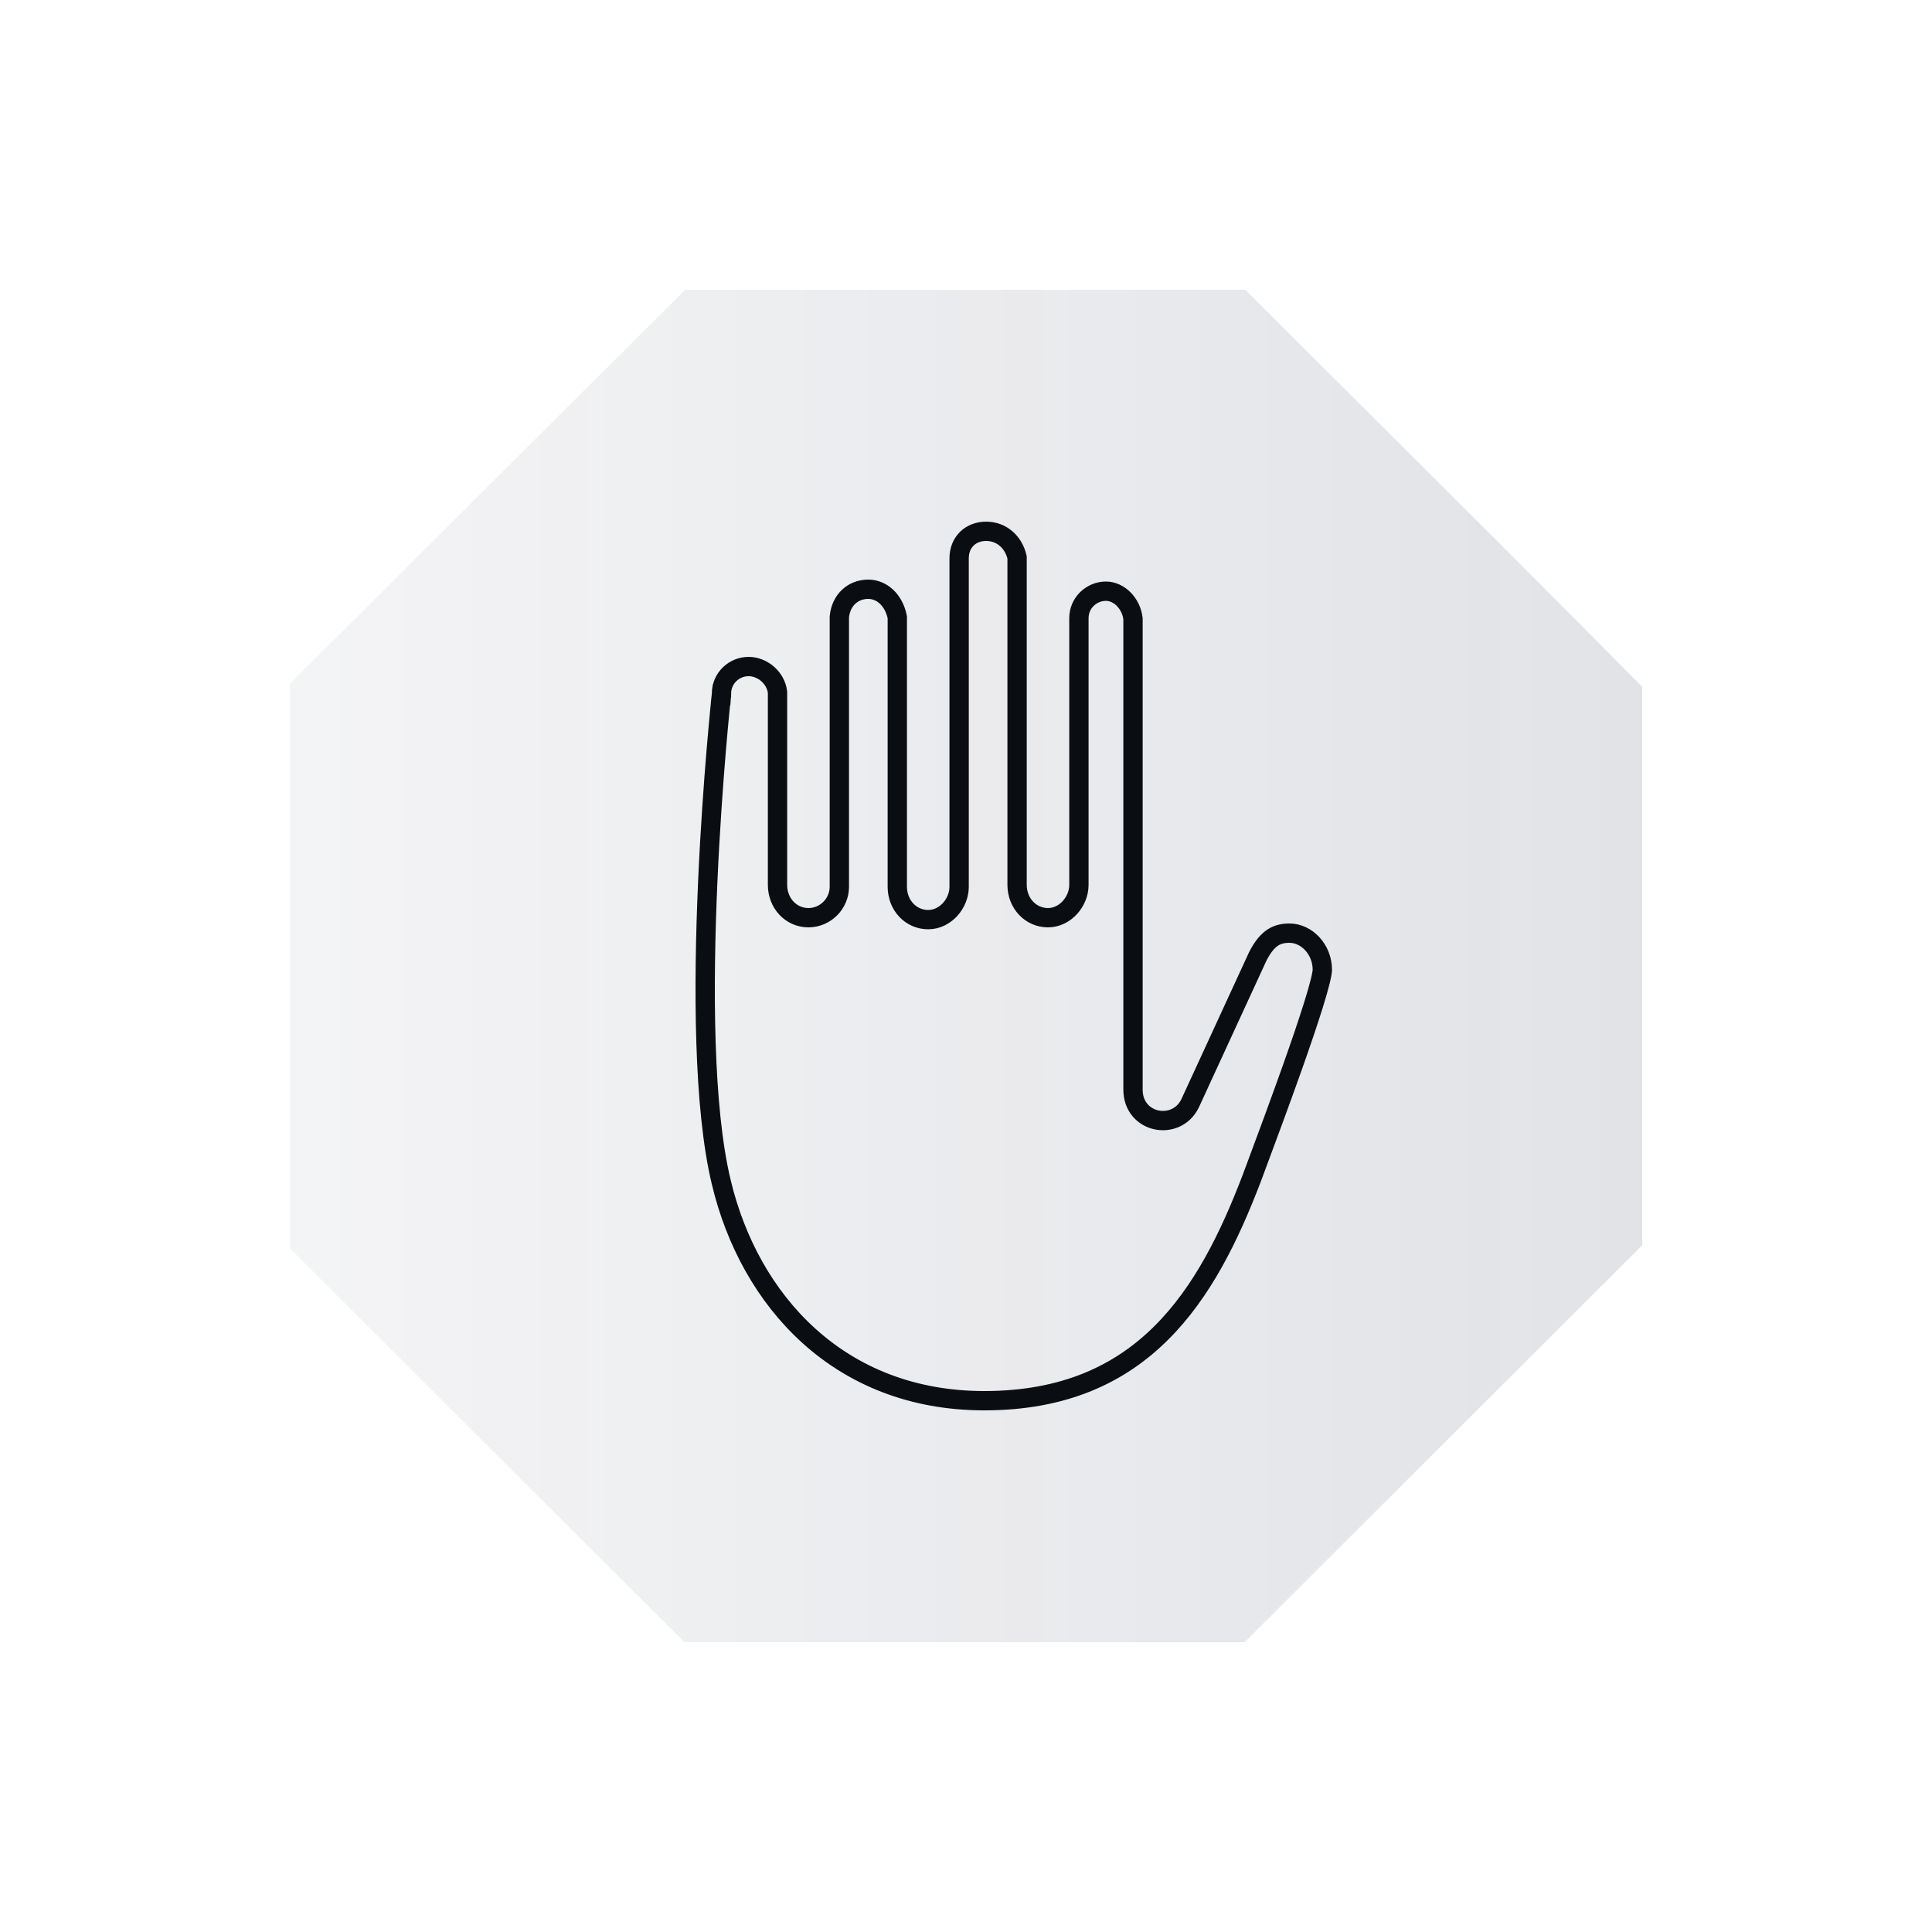 <svg width="100" height="100" viewBox="0 0 100 100" fill="none" xmlns="http://www.w3.org/2000/svg">
<path d="M78.307 28.813L64.455 15H35.467L15 35.389V64.611L35.428 85H64.416L82.198 67.257L85 64.455V35.545L78.307 28.813Z" fill="url(#paint0_linear)"/>
<path d="M61.592 57.124L61.595 57.116L61.599 57.109L65.095 49.517C65.368 48.974 65.639 48.682 65.89 48.521C66.137 48.362 66.41 48.3 66.744 48.3C67.627 48.3 68.444 49.133 68.444 50.2C68.444 50.281 68.413 50.48 68.329 50.818C68.249 51.14 68.132 51.544 67.987 52.009C67.698 52.939 67.304 54.091 66.886 55.27C66.242 57.085 65.548 58.949 65.102 60.148C64.969 60.505 64.858 60.804 64.776 61.024C63.633 64.006 62.239 66.873 60.104 68.995C57.988 71.1 55.115 72.5 50.944 72.5C43.43 72.5 38.791 67.317 37.331 61.184L37.331 61.183C36.399 57.311 36.394 51.028 36.632 45.66C36.75 42.987 36.928 40.559 37.075 38.8C37.15 37.92 37.216 37.208 37.264 36.716C37.288 36.47 37.308 36.279 37.321 36.15L37.336 36.003L37.34 35.966L37.341 35.957L37.342 35.955L37.342 35.954C37.342 35.954 37.342 35.954 36.844 35.9L37.342 35.954L37.344 35.927V35.9C37.344 35.093 38.003 34.5 38.744 34.5C39.484 34.5 40.159 35.097 40.244 35.827V45.8C40.244 46.747 40.94 47.5 41.844 47.5C42.721 47.5 43.444 46.776 43.444 45.9V31.924C43.531 31.069 44.134 30.5 44.944 30.5C45.633 30.5 46.264 31.046 46.444 31.947V45.9C46.444 46.847 47.14 47.6 48.044 47.6C48.516 47.6 48.919 47.365 49.193 47.057C49.466 46.75 49.644 46.334 49.644 45.9V28.9C49.644 28.076 50.221 27.5 51.044 27.5C51.853 27.5 52.469 28.071 52.644 28.852V45.8C52.644 46.747 53.34 47.5 54.244 47.5C54.716 47.5 55.119 47.265 55.393 46.957C55.666 46.65 55.844 46.234 55.844 45.8V32C55.844 31.193 56.503 30.6 57.244 30.6C57.922 30.6 58.554 31.23 58.644 32.026V47V56.4C58.644 58.148 60.865 58.577 61.592 57.124Z" stroke="#0A0E12"/>
<defs>
<linearGradient id="paint0_linear" x1="15" y1="50" x2="85" y2="50" gradientUnits="userSpaceOnUse">
<stop stop-color="#1C2544" stop-opacity="0.05"/>
<stop offset="1" stop-color="#1C2544" stop-opacity="0.13"/>
</linearGradient>
</defs>
</svg>
